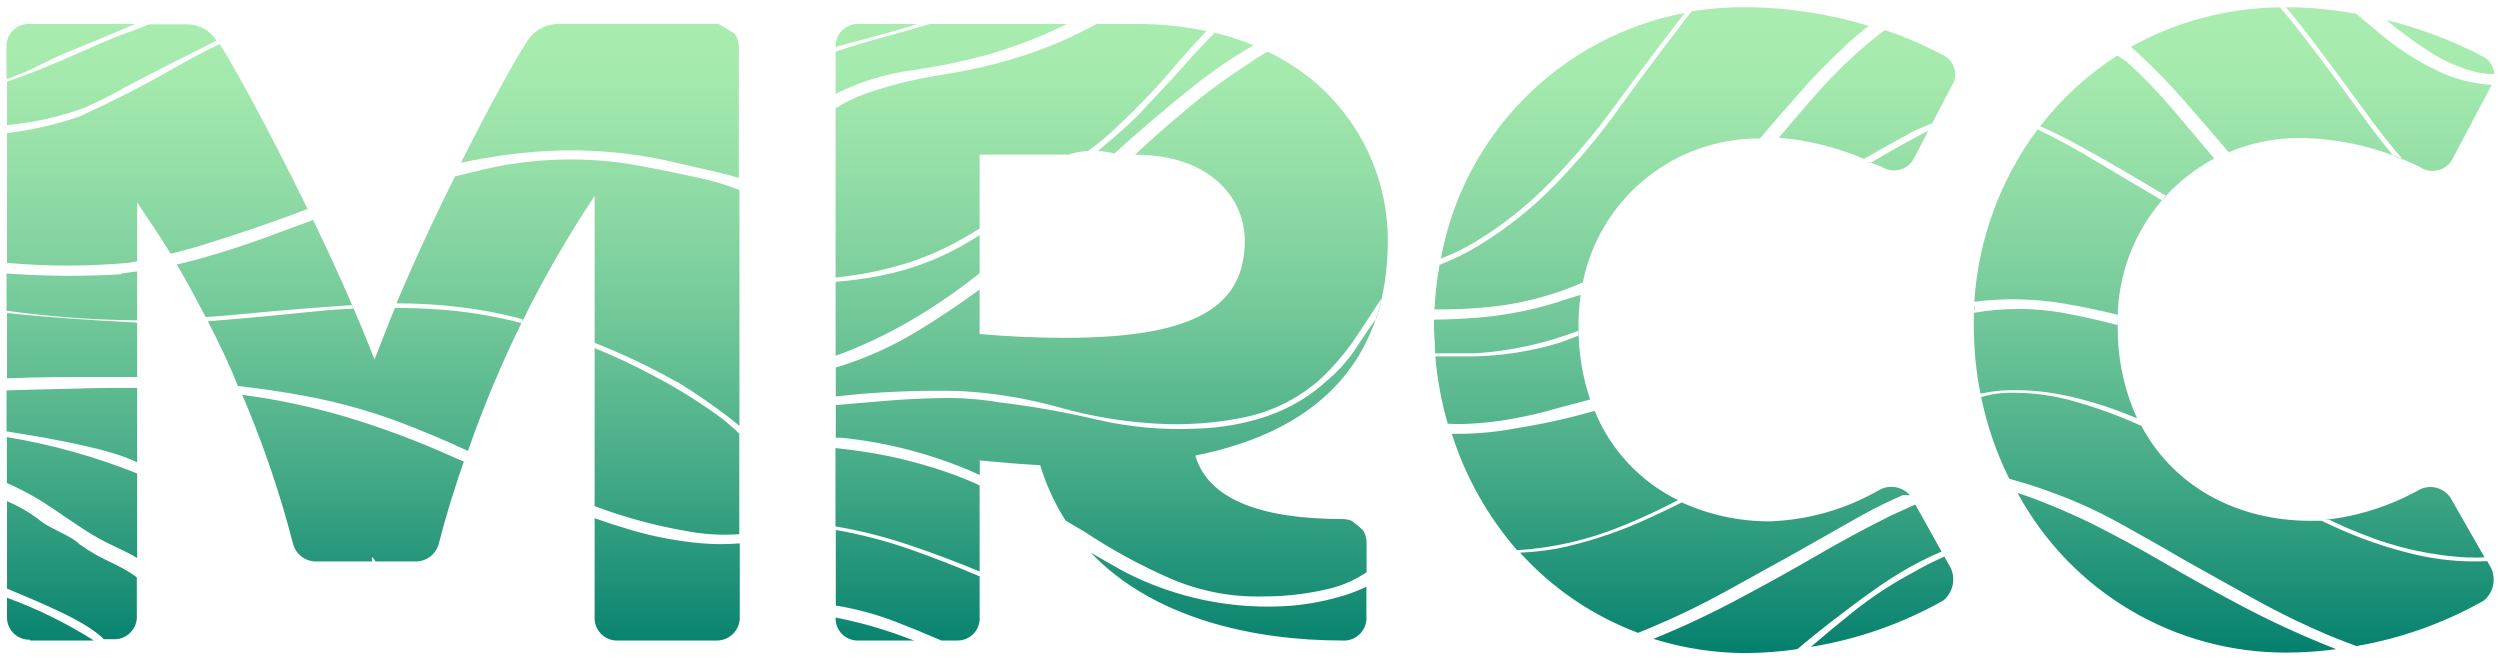 <svg id="Layer_1" data-name="Layer 1" xmlns="http://www.w3.org/2000/svg" xmlns:xlink="http://www.w3.org/1999/xlink" viewBox="0 0 153.12 40.52">
  <defs>
    <style>
      .cls-1 {
        fill: none;
        clip-rule: evenodd;
      }

      .cls-2 {
        clip-path: url(#clip-path);
      }

      .cls-3 {
        fill: url(#linear-gradient);
      }
    </style>
    <clipPath id="clip-path" transform="translate(0)">
      <path class="cls-1" d="M142.72,38.95a47.28,47.28,0,0,1-4.61-2.24l-4.21-2.35q-2-1.17-4.07-2.31a28.44,28.44,0,0,0-4.29-1.94c-0.72-.27-1.55-0.53-2.48-0.79a20.84,20.84,0,0,1-1.72-5,6.24,6.24,0,0,1,1.59-.26,13.56,13.56,0,0,1,4.21.55,28.42,28.42,0,0,1,4,1.47L131,25.79c2,4,6,6.11,10.53,6.11l0.67,0h0l0.75,0.35a26.16,26.16,0,0,0,4.87,1.69,16.09,16.09,0,0,0,4.52.43l0.26,0.47a1.69,1.69,0,0,1-.46,1.94,24.23,24.23,0,0,1-7.81,2.79Q143.51,39.27,142.72,38.95ZM152.78,4.63s0,0,0-.07S152.78,4.6,152.78,4.63Zm0,0.23v0Zm-0.06.21,0,0.08Zm-1.47,29.08a20,20,0,0,1-6.65-1.47q-1-.39-1.92-0.84l-0.27,0A15.23,15.23,0,0,0,148.17,30a1.47,1.47,0,0,1,2,.63l2,3.5C151.86,34.16,151.55,34.16,151.23,34.14Zm-8.16,5.62,1.13-.18Zm-17.52-8.84q1.24,0.51,2.47,1.1,2.33,1.17,4.54,2.46T137.09,37a56.24,56.24,0,0,0,6,2.76,22.73,22.73,0,0,1-3,.21,18.65,18.65,0,0,1-16.52-9.78Q124.55,30.51,125.54,30.92ZM123.41,30c-0.12-.22-0.23-0.43-0.34-0.65C123.18,29.57,123.3,29.78,123.41,30Zm-13.2,9.73,0.71-.11Zm-3.44-3.2q2.33-1.24,4.55-2.53t4.55-2.45l1.44-.65,2.19,3.93a1.69,1.69,0,0,1-.46,1.94,24.43,24.43,0,0,1-8.13,2.85q1.31-1.12,2.62-2.17a23.44,23.44,0,0,1,3.5-2.31,19.93,19.93,0,0,1,2.06-1.05l-0.17-.31q-0.68.29-1.34,0.63a22.35,22.35,0,0,0-2.44,1.47q-1.17.81-2.11,1.54-1.49,1.11-2.95,2.34A22.9,22.9,0,0,1,107,40a19.06,19.06,0,0,1-5.73-.87A56,56,0,0,0,106.77,36.53Zm-6.2,2.34,0.63,0.22Zm-4.51-5.42a26.25,26.25,0,0,0,4.88-1.69q1.07-.49,2.1-1l-0.06,0a12.88,12.88,0,0,0,5.48,1.17A14.46,14.46,0,0,0,115.12,30a1.52,1.52,0,0,1,1.86.33l-0.45,0q-1.28.56-2.48,1.22-2,1.14-4.08,2.31l-4.23,2.34a47.3,47.3,0,0,1-4.63,2.24l-0.78.32a18.49,18.49,0,0,1-7.23-4.91A16.38,16.38,0,0,0,96.05,33.46Zm6.76-2.8-0.09,0-0.62.32q-1.39.7-2.84,1.28a20.15,20.15,0,0,1-6.35,1.45,20.11,20.11,0,0,1-4-7.13,19.52,19.52,0,0,0,3.9-.33q1.82-.29,3.57-0.73l1.28-.34A10.52,10.52,0,0,0,102.81,30.65ZM68.83,35A19.13,19.13,0,0,0,79.1,37.1a15.61,15.61,0,0,0,3.32-.66,8.93,8.93,0,0,0,1.27-.51v1.81a1.38,1.38,0,0,1-1.48,1.49c-5.49,0-11.57-1.37-15.4-5.38Q67.81,34.43,68.83,35ZM66.49,33.5l0.21,0.24ZM66.06,33l0.21,0.26Zm-0.42-.55,0.22,0.29Zm-0.38-.55,0.21,0.32Zm-14,5.94a26.71,26.71,0,0,1,4.34,1.25L56,39.23H52.6a1.35,1.35,0,0,1-1.42-1.41h0ZM60,35.3v2.44a1.36,1.36,0,0,1-1.42,1.49H57.66q-1.38-.6-2.78-1.14a18,18,0,0,0-3.69-1V32.46a28.85,28.85,0,0,1,4.57,1.19Q57.91,34.41,60,35.3ZM57.9,28.89Q59,29.26,60,29.73V35q-2.1-.87-4.26-1.6a29.57,29.57,0,0,0-4.57-1.16v-4.8l1.14,0.14A28.6,28.6,0,0,1,57.9,28.89Zm1.6-14.18L60,14.4v2.33a35.12,35.12,0,0,1-3.78,2.64,29.13,29.13,0,0,1-4.55,2.24l-0.49.18V17.26A23,23,0,0,0,54,16.87,16.51,16.51,0,0,0,59.5,14.71ZM14.83,24.18a41.77,41.77,0,0,1,6.32,1.34,52.76,52.76,0,0,1,6.49,2.42l0.77,0.33,0.14-.41c-0.67,1.89-1.25,3.76-1.7,5.53a1.46,1.46,0,0,1-1.31,1H23l-0.12-.18c-0.12-.18-0.12,0-0.09.18H19.28a1.46,1.46,0,0,1-1.31-1,63.51,63.51,0,0,0-3.25-9.48Zm-13,15A1.36,1.36,0,0,1,.43,37.74V36.61a27.76,27.76,0,0,1,5.32,2.62H1.85Zm3.1-5.82c1.21,0.93,2.3,1.14,3.45,2v2.3a1.38,1.38,0,0,1-1.48,1.49H6.36C5.29,38.06,2.69,37,.43,36.05V30.69a9.51,9.51,0,0,1,1.94,1.12C3,32.39,4.37,32.77,4.95,33.41ZM8.4,34.18c-0.78-.49-1.54-0.72-2.69-1.4-0.89-.52-2.49-1.68-3.35-2.2a17.84,17.84,0,0,0-1.94-1V26.77A38.17,38.17,0,0,1,8.4,29v5.21ZM6.87,23.76H8.4v4.56c-1.52-.78-4.9-1.41-8-1.9V23.91c1.8-.06,3.86-0.09,4.29-0.11C5.42,23.77,6.14,23.76,6.87,23.76Zm1.53-4v3.33q-1.71,0-3.35,0c-0.52,0-2.72,0-4.62.08v-4c2.61,0.29,5.74.47,6.91,0.53Zm-1-3,1-.14v3a60.68,60.68,0,0,1-8-.59V16.75A52.76,52.76,0,0,0,7.41,16.8Zm-7-12V2.9A1.35,1.35,0,0,1,1.85,1.47H8.29C6.57,2.2,4.88,2.9,4.07,3.22,3,3.65,1.89,4.35.43,4.84ZM7.74,5.3Q6.5,6,5.23,6.58A18.67,18.67,0,0,1,.43,7.66V5c2.66-.88,5.8-2.44,6.91-2.83q0.91-.32,1.8-0.68h2.33a2.11,2.11,0,0,1,1.79,1Q10.51,3.85,7.74,5.3ZM13,14.82q-1.25.41-2.55,0.72C9.74,14.37,9,13.31,8.4,12.4V16l-0.55.1a42,42,0,0,1-7.42,0V8.15a21.27,21.27,0,0,0,4.4-1q3.06-1.39,5.87-3Q12,3.4,13.45,2.7l0,0c0.48,0.66,2.85,4.89,5.39,10.1Q15.94,13.9,13,14.82Zm6.11-1.49L18.95,13Zm5.13,5.36,0,0.12Zm20-17.17L44,1.48Zm0.29,0.1-0.19-.08Zm0.27,0.17-0.17-.12Zm0.07,0.05A1.29,1.29,0,0,1,45,2,1.35,1.35,0,0,0,44.86,1.84Zm-4,8a27.6,27.6,0,0,0-7.43-.59,34.82,34.82,0,0,0-5.21.72c1.93-3.84,3.56-6.71,3.94-7.25a2.35,2.35,0,0,1,2.05-1.26H44L45,2.06a1.45,1.45,0,0,1,.25.84v8c-0.35-.11-0.72-0.22-1.08-0.3Zm0.58,13.55A39.14,39.14,0,0,0,36.42,21v-9a69.38,69.38,0,0,0-7.76,15.62l-1.09-.5q-1.17-.51-2.4-1a34.74,34.74,0,0,0-6.49-1.87q-2.06-.38-4.11-0.61C14,22.2,13.36,20.9,12.73,19.68q3.33-.27,6.6-0.61c0.76-.08,1.54-0.13,2.31-0.17l-0.09-.21q-3.26.21-6.52,0.53-1.2.12-2.43,0.2C12,18.28,11.42,17.2,10.83,16.2q0.75-.17,1.5-0.38,2.48-.7,4.85-1.61l2-.74c1.31,2.73,2.65,5.7,3.76,8.55,0.39-1,.81-2.1,1.25-3.16q1.22,0,2.45.08a27.33,27.33,0,0,1,5.3.85L32,19.55Q31,19.28,29.9,19.07a31.82,31.82,0,0,0-5.62-.49c1.27-3,2.68-6,4-8.59l-0.4.81,2-.48A23.59,23.59,0,0,1,38.27,10q2.19,0.37,4.66.92a15.5,15.5,0,0,1,2.36.72V26.09c-0.2-.17-0.4-0.34-0.61-0.5A37.54,37.54,0,0,0,41.48,23.39Zm0.33,9.09A31.08,31.08,0,0,1,36.42,31V21.32Q38.24,22.06,40,23a32,32,0,0,1,4.12,2.56,12.64,12.64,0,0,1,1.16,1v6.16A12.64,12.64,0,0,1,41.81,32.48Zm2,6.75H37.9a1.38,1.38,0,0,1-1.48-1.49v-6q1.13,0.4,2.26.73a22.12,22.12,0,0,0,4.34.81,13.77,13.77,0,0,0,2.29,0v4.49A1.41,1.41,0,0,1,43.82,39.23ZM51.18,2.88A1.35,1.35,0,0,1,52.6,1.47h3.6q-2,.62-4.1,1.15Zm4.64,1.43a14.93,14.93,0,0,0-4.48,1.36l-0.16.08V3.16q1.48-.49,3-0.9t2.76-.79h8.41a29.32,29.32,0,0,1-5,1.92A37.41,37.41,0,0,1,55.82,4.31Zm16.29-.44a40.44,40.44,0,0,1-3.57,3.77q-0.44.44-.91,0.84t-1,.77a3.8,3.8,0,0,0-1.17.22H60V14q-0.78.49-1.6,0.92a17.21,17.21,0,0,1-3.13,1.28,21.13,21.13,0,0,1-3.28.7L51.18,17V6.63A9.52,9.52,0,0,1,53,5.74a27,27,0,0,1,4.74-1.17,31.73,31.73,0,0,0,4.74-1.1,25.53,25.53,0,0,0,4.67-2h2.47a20.54,20.54,0,0,1,4.27.43Q73,2.84,72.11,3.87ZM69.7,7.06q0.95-1,1.82-1.94t1.75-1.94L74.39,2a16.37,16.37,0,0,1,2.38.77,31.73,31.73,0,0,0-3.6,2.45q-2.51,2-4.92,4.18a4.28,4.28,0,0,0-1-.15l1.24-1.06Q69.12,7.64,69.7,7.06Zm4.24-5.15L74.16,2Zm3.62,1.22-0.71-.32ZM73.21,27.9c0.8,2.75,4.16,3.89,9,3.89a1.58,1.58,0,0,1,.58.11c0.24,0.18.47,0.37,0.69,0.57a1.44,1.44,0,0,1,.22.75v1.83a7,7,0,0,1-2.26,1,17,17,0,0,1-4,.48,13.44,13.44,0,0,1-5.76-1.1,34.19,34.19,0,0,1-5.25-2.86l-1.16-.68a13.65,13.65,0,0,1-1.56-3.4c-1.2-.06-2.45-0.17-3.7-0.29v0.89a27.21,27.21,0,0,0-8.48-2.28l-0.34,0v-2l2.93-.25q1.75-.15,3.53-0.18a19,19,0,0,1,3.53.26,54.43,54.43,0,0,1,6,1.06,22.24,22.24,0,0,0,6.16.55,14.69,14.69,0,0,0,4.3-.77,10.46,10.46,0,0,0,3.72-2.24,9.23,9.23,0,0,0,1.75-2c0.38-.6.79-1.19,1.2-1.77,0.13-.39.24-0.8,0.33-1.21l-0.22.31q-0.8,1.25-1.6,2.42A15.63,15.63,0,0,1,81,23.1a10.07,10.07,0,0,1-4.74,2.45,20.78,20.78,0,0,1-5.39.4,27.73,27.73,0,0,1-6-1,28.08,28.08,0,0,0-6.08-1,57,57,0,0,0-6.09.18l-1.51.15V22.51a21.45,21.45,0,0,0,5-2.23Q58.13,19.1,60,17.73v2.73c1.94,0.17,3.7.23,5.24,0.23,8,0,11-1.94,11-5.95,0-2.63-2.16-5.26-6.66-5.26H69.51Q71.1,8,72.73,6.65A34.59,34.59,0,0,1,76.48,3.9Q77,3.51,77.64,3.17A12.75,12.75,0,0,1,85,14.74C85,21.55,81.3,26.3,73.21,27.9Zm10.2,4.48,0.05,0.07Zm-0.1-.12-0.08-.08ZM83,32l0.1,0.07ZM82.8,31.9L82.91,32Zm7.65-12.44a22.51,22.51,0,0,0,5.61-1.17l0.75-.23h0a13.33,13.33,0,0,0-.13,1.9,13.9,13.9,0,0,0,.71,4.51v0l-2,.53a26.41,26.41,0,0,1-2.59.62,20.26,20.26,0,0,1-2.73.33,11.27,11.27,0,0,1-1.4,0,21.33,21.33,0,0,1-.76-4.12h2.26a19.51,19.51,0,0,0,5.36-.84l1.14-.43c0-.1,0-0.2,0-0.3a21.51,21.51,0,0,1-6.31,1.38c-0.85,0-1.66,0-2.46,0,0-.55-0.07-1.1-0.07-1.65,0-.14,0-0.27,0-0.41Q89.15,19.56,90.44,19.46Zm-2.57-.53s0,0.06,0,.1S87.87,19,87.87,18.93Zm0.36-3,0,0.19ZM102.58,1.58Q100.72,4,98.9,6.49A42.32,42.32,0,0,1,95,11.11a23.56,23.56,0,0,1-4.52,3.63,14,14,0,0,1-2.23,1.1A18.74,18.74,0,0,1,103.2.79ZM113,2.83a37.2,37.2,0,0,0-2.91,3c-0.79.89-1.55,1.78-2.3,2.65l0.84,0-0.87,0A11,11,0,0,0,96.94,17.3v0a18.76,18.76,0,0,1-5.45,1.47,28.64,28.64,0,0,1-3.63.18,21.06,21.06,0,0,1,.31-2.73A14.28,14.28,0,0,0,90.63,15a23.66,23.66,0,0,0,4.59-3.66,40.65,40.65,0,0,0,3.9-4.65q1.82-2.53,3.72-5l0.77-1A20.42,20.42,0,0,1,107,.44a26.22,26.22,0,0,1,7.47,1.15Q113.68,2.17,113,2.83Zm2.34-1-0.71-.23Zm1.87,7.9a1.38,1.38,0,0,1-2,.46L114.4,9.9,114.53,10l0.9-.53q1.33-.77,2.69-1.47l0.24-.46L117.26,8c-1.06.57-2.1,1.16-3.13,1.75l0.08,0a16.92,16.92,0,0,0-5.34-1.32h0.08l1.87-2.19a32.39,32.39,0,0,1,2.84-2.93q0.86-.78,1.79-1.47a24.44,24.44,0,0,1,3.61,1.56,1.3,1.3,0,0,1,.46,1.89Zm3.76,9c0,0.1,0,.2,0,0.3C120.92,19,120.93,18.87,120.94,18.77Zm9.29-14.95a32.42,32.42,0,0,1,2.83,2.93l2.53,3,0,0a11.18,11.18,0,0,0-5.91,10.23,13.27,13.27,0,0,0,1.18,5.68h0l-0.67-.27a23.28,23.28,0,0,0-3.78-1.14,14.46,14.46,0,0,0-3.81-.29,7.43,7.43,0,0,0-1.33.2,21.59,21.59,0,0,1-.41-4.16c0-.27,0-0.53,0-0.8a15.8,15.8,0,0,1,5.46,0q1.69,0.31,3.35.75,0-.32,0-0.63-1.67-.42-3.36-0.7a19,19,0,0,0-5.42-.1A19.86,19.86,0,0,1,124.8,7.92q1.86,0.91,3.65,2l2.72,1.61,1.27,0.75,0.25-.27-2.36-1.4q-1.81-1.06-3.71-2.09-0.82-.41-1.66-0.79a18.46,18.46,0,0,1,4.73-4.33Zm-0.49-.49L130.28,3ZM146,2.25a16.35,16.35,0,0,0,3.45,2.16,8.81,8.81,0,0,0,3.15.79s0,0.1-.07.15l-2.33,4.41a1.38,1.38,0,0,1-2,.46,17,17,0,0,0-7.4-1.77,11.08,11.08,0,0,0-4.45.94l0.15-.07q-1.29-1.52-2.65-3.07a37.21,37.21,0,0,0-2.91-3l-0.43-.38A19.17,19.17,0,0,1,139.65.45q0.7,0.83,1.37,1.69,1.89,2.46,3.71,5,0.91,1.26,1.87,2.42l0.6,0.24Q146,8.43,144.94,6.94,143.13,4.45,141.27,2,140.65,1.22,140,.44h0a24.74,24.74,0,0,1,4.31.4Q145.17,1.56,146,2.25Zm-9.92,7.23-0.23.11Zm9.32-8.43L146,1.18Zm-0.94-.19L145.15,1Zm7.35,3.59a9.34,9.34,0,0,1-3-1.28,27.41,27.41,0,0,1-2.65-1.94,25.91,25.91,0,0,1,5.93,2.24,1.3,1.3,0,0,1,.68,1.07A4.7,4.7,0,0,1,151.84,4.45Z"/>
    </clipPath>
    <linearGradient id="linear-gradient" x1="76.56" x2="76.56" y2="40.52" gradientUnits="userSpaceOnUse">
      <stop offset="0" stop-color="#abedb0"/>
      <stop offset="0.12" stop-color="#a4e9ad"/>
      <stop offset="0.28" stop-color="#91dca6"/>
      <stop offset="0.48" stop-color="#72c899"/>
      <stop offset="0.7" stop-color="#47ac88"/>
      <stop offset="0.94" stop-color="#108872"/>
      <stop offset="1" stop-color="#007e6c"/>
    </linearGradient>
  </defs>
  <title>mrcc_lite</title>
  <g class="cls-2">
    <rect class="cls-3" width="153.12" height="40.52"/>
  </g>
</svg>
